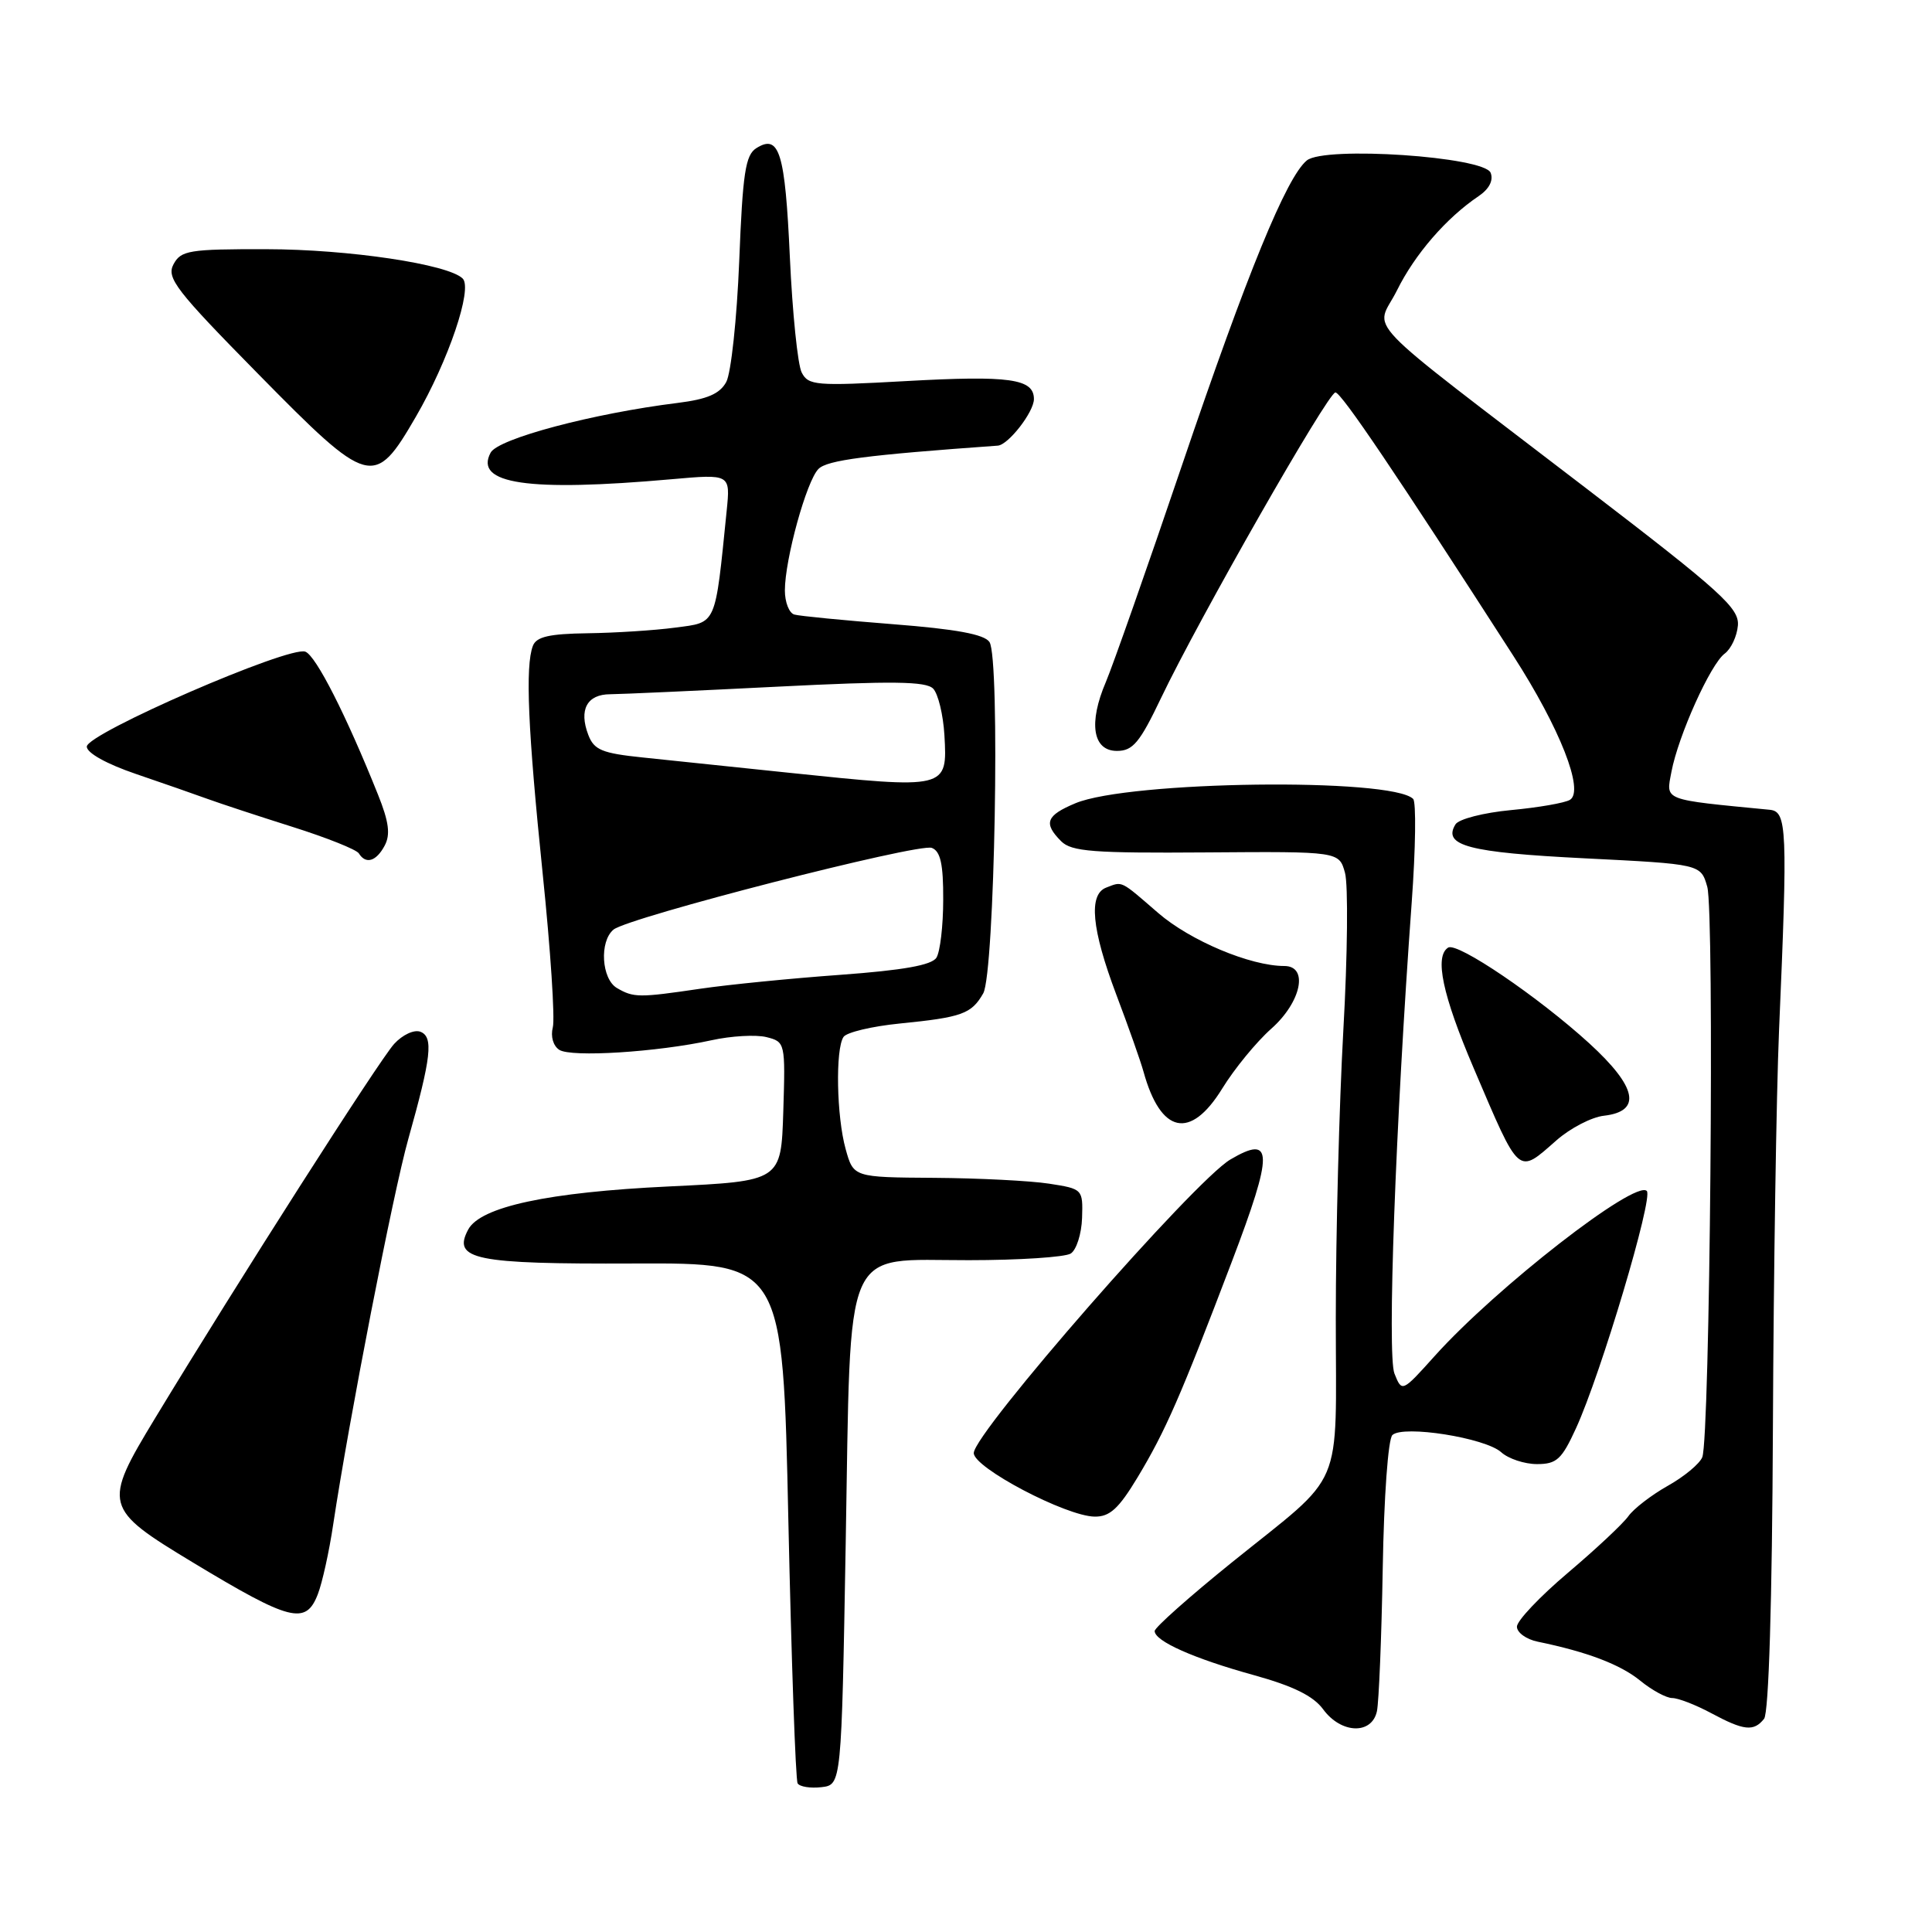 <?xml version="1.0" encoding="UTF-8" standalone="no"?>
<!DOCTYPE svg PUBLIC "-//W3C//DTD SVG 1.1//EN" "http://www.w3.org/Graphics/SVG/1.1/DTD/svg11.dtd" >
<svg xmlns="http://www.w3.org/2000/svg" xmlns:xlink="http://www.w3.org/1999/xlink" version="1.1" viewBox="0 0 256 256">
 <g >
 <path fill="currentColor"
d=" M 112.06 204.50 C 112.77 164.05 111.49 167.01 128.37 166.98 C 135.04 166.98 141.12 166.58 141.88 166.10 C 142.63 165.62 143.31 163.50 143.38 161.38 C 143.50 157.57 143.46 157.53 139.00 156.84 C 136.53 156.46 129.68 156.11 123.80 156.07 C 113.09 156.00 113.09 156.00 112.05 152.25 C 110.85 147.94 110.68 139.02 111.77 137.40 C 112.17 136.79 115.53 135.99 119.24 135.62 C 127.47 134.80 128.72 134.35 130.28 131.63 C 131.80 128.98 132.55 87.22 131.11 85.07 C 130.43 84.05 126.68 83.36 118.33 82.71 C 111.82 82.20 105.94 81.63 105.25 81.43 C 104.56 81.23 104.00 79.79 104.00 78.24 C 104.00 74.13 106.87 63.72 108.45 62.14 C 109.60 60.97 114.75 60.30 132.21 59.05 C 133.61 58.95 137.00 54.59 137.00 52.88 C 137.00 50.18 133.80 49.73 119.97 50.50 C 108.12 51.16 107.11 51.08 106.23 49.36 C 105.70 48.34 105.00 41.46 104.66 34.07 C 104.03 20.19 103.27 17.71 100.22 19.63 C 98.77 20.54 98.41 22.93 97.95 34.61 C 97.64 42.25 96.87 49.45 96.23 50.62 C 95.37 52.19 93.72 52.90 89.79 53.39 C 78.58 54.78 66.00 58.12 65.01 59.98 C 62.79 64.13 69.96 65.19 88.99 63.50 C 96.78 62.81 96.78 62.81 96.29 67.66 C 94.73 83.07 95.01 82.43 89.49 83.16 C 86.74 83.53 81.51 83.86 77.86 83.91 C 72.78 83.98 71.07 84.37 70.61 85.58 C 69.58 88.26 69.95 96.72 71.91 115.78 C 72.95 125.84 73.55 134.99 73.25 136.13 C 72.94 137.33 73.30 138.59 74.11 139.11 C 75.68 140.13 87.09 139.41 94.27 137.84 C 96.89 137.26 100.17 137.08 101.55 137.42 C 104.05 138.05 104.07 138.16 103.79 147.28 C 103.50 156.50 103.50 156.50 88.65 157.21 C 72.63 157.97 63.66 159.90 62.04 162.92 C 59.91 166.90 62.85 167.51 84.02 167.42 C 103.73 167.34 103.73 167.34 104.46 201.42 C 104.87 220.16 105.42 235.86 105.69 236.31 C 105.97 236.75 107.38 236.98 108.84 236.81 C 111.50 236.50 111.50 236.50 112.06 204.50 Z  M 182.45 226.75 C 182.71 225.51 183.06 216.98 183.22 207.80 C 183.38 198.36 183.93 190.69 184.50 190.15 C 185.93 188.80 196.81 190.52 198.92 192.43 C 199.87 193.29 202.01 194.00 203.66 194.00 C 206.27 194.00 206.94 193.38 208.83 189.25 C 212.14 182.02 219.09 158.69 218.21 157.81 C 216.68 156.28 198.27 170.60 190.13 179.65 C 185.77 184.50 185.77 184.50 184.77 182.00 C 183.80 179.53 184.90 149.23 187.06 119.55 C 187.58 112.43 187.66 106.27 187.25 105.86 C 184.39 103.02 149.60 103.47 142.51 106.43 C 138.61 108.06 138.23 109.08 140.61 111.47 C 141.98 112.84 144.86 113.06 159.83 112.95 C 177.44 112.82 177.44 112.82 178.22 115.66 C 178.65 117.22 178.56 126.60 178.00 136.50 C 177.45 146.40 177.00 163.56 177.00 174.64 C 177.00 198.03 178.37 194.82 163.25 207.01 C 157.61 211.56 153.00 215.66 153.00 216.12 C 153.00 217.46 158.20 219.77 166.13 221.96 C 171.36 223.41 174.03 224.72 175.33 226.50 C 177.71 229.74 181.77 229.88 182.45 226.75 Z  M 233.75 227.75 C 234.37 226.98 234.82 212.26 234.92 189.09 C 235.01 168.51 235.38 144.89 235.73 136.59 C 236.89 109.70 236.79 107.53 234.50 107.30 C 220.17 105.91 220.75 106.13 221.47 102.29 C 222.37 97.50 226.66 87.97 228.54 86.60 C 229.37 85.98 230.16 84.31 230.28 82.88 C 230.47 80.59 228.10 78.43 210.42 64.89 C 179.23 40.98 182.28 44.16 185.10 38.49 C 187.48 33.68 191.64 28.88 195.91 26.00 C 197.32 25.05 197.91 23.91 197.52 22.90 C 196.69 20.75 175.52 19.33 173.16 21.26 C 170.47 23.47 165.28 36.13 156.65 61.56 C 152.00 75.28 147.44 88.23 146.54 90.35 C 144.20 95.81 144.79 99.50 148.00 99.50 C 150.11 99.50 151.02 98.41 153.84 92.50 C 158.83 82.05 175.97 52.00 176.95 52.00 C 177.72 52.00 185.05 62.86 200.53 86.91 C 206.70 96.49 209.96 104.79 208.03 105.98 C 207.37 106.39 203.86 107.00 200.23 107.34 C 196.60 107.68 193.29 108.53 192.86 109.23 C 191.12 112.05 194.58 112.96 209.94 113.73 C 225.36 114.50 225.36 114.50 226.22 117.50 C 227.19 120.88 226.58 190.62 225.56 193.09 C 225.20 193.97 223.14 195.68 220.97 196.89 C 218.81 198.11 216.47 199.91 215.77 200.90 C 215.07 201.89 211.46 205.27 207.75 208.41 C 204.04 211.55 201.00 214.76 201.00 215.54 C 201.00 216.32 202.24 217.22 203.75 217.53 C 210.35 218.89 214.69 220.55 217.33 222.69 C 218.88 223.96 220.80 225.00 221.58 225.00 C 222.37 225.00 224.69 225.90 226.74 227.00 C 231.08 229.33 232.38 229.47 233.75 227.75 Z  M 42.11 211.25 C 42.70 209.74 43.62 205.57 44.15 202.00 C 46.24 188.13 52.10 158.00 54.10 150.93 C 57.15 140.08 57.46 137.39 55.70 136.71 C 54.87 136.40 53.34 137.11 52.23 138.32 C 50.25 140.49 31.43 169.96 20.55 187.92 C 13.59 199.40 13.71 199.88 25.55 207.03 C 38.48 214.84 40.52 215.36 42.11 211.25 Z  M 150.74 195.75 C 154.45 189.58 156.40 185.12 163.22 167.19 C 168.76 152.63 168.73 150.28 163.03 153.64 C 158.24 156.47 129.10 189.80 129.03 192.53 C 128.98 194.46 141.22 200.90 145.04 200.96 C 147.05 200.99 148.23 199.91 150.74 195.75 Z  M 206.25 151.09 C 208.07 149.49 210.90 148.02 212.53 147.84 C 217.58 147.26 216.93 144.05 210.59 138.25 C 203.85 132.10 193.12 124.81 191.89 125.56 C 190.05 126.71 191.13 131.83 195.26 141.51 C 201.45 156.01 201.05 155.65 206.25 151.09 Z  M 161.95 144.24 C 163.56 141.62 166.48 138.06 168.44 136.32 C 172.43 132.79 173.43 128.00 170.18 128.00 C 165.68 128.00 157.72 124.65 153.46 120.97 C 148.39 116.58 148.77 116.77 146.58 117.61 C 144.21 118.52 144.64 123.10 147.91 131.78 C 149.52 136.03 151.14 140.62 151.52 142.00 C 153.80 150.24 157.73 151.09 161.95 144.24 Z  M 50.97 112.05 C 51.75 110.59 51.54 108.91 50.09 105.30 C 45.87 94.76 41.87 86.89 40.46 86.35 C 38.33 85.53 11.50 97.19 11.50 98.93 C 11.50 99.77 14.13 101.23 18.00 102.55 C 21.58 103.77 25.85 105.26 27.50 105.86 C 29.15 106.46 34.21 108.13 38.74 109.56 C 43.27 110.99 47.24 112.57 47.55 113.08 C 48.47 114.56 49.85 114.15 50.97 112.05 Z  M 55.10 55.23 C 59.43 47.77 62.65 38.25 61.31 36.91 C 59.41 35.01 46.17 33.03 35.29 33.02 C 25.04 33.00 23.98 33.18 22.99 35.02 C 22.03 36.82 23.30 38.46 34.20 49.54 C 48.97 64.56 49.59 64.72 55.10 55.23 Z  M 81.75 130.92 C 79.70 129.72 79.40 124.75 81.29 123.18 C 83.24 121.56 121.72 111.68 123.47 112.35 C 124.62 112.79 125.00 114.50 124.98 119.22 C 124.98 122.67 124.57 126.13 124.08 126.90 C 123.45 127.89 119.68 128.56 111.35 129.17 C 104.83 129.64 96.49 130.47 92.81 131.01 C 84.67 132.21 83.96 132.21 81.75 130.92 Z  M 104.50 102.39 C 97.35 101.64 88.65 100.73 85.17 100.37 C 79.76 99.81 78.71 99.37 77.95 97.37 C 76.68 94.04 77.78 92.00 80.86 91.99 C 82.31 91.98 92.26 91.53 102.97 90.99 C 118.25 90.22 122.70 90.27 123.65 91.25 C 124.31 91.94 124.98 94.71 125.14 97.41 C 125.55 104.58 125.54 104.58 104.50 102.39 Z "/>
</g>
</svg>